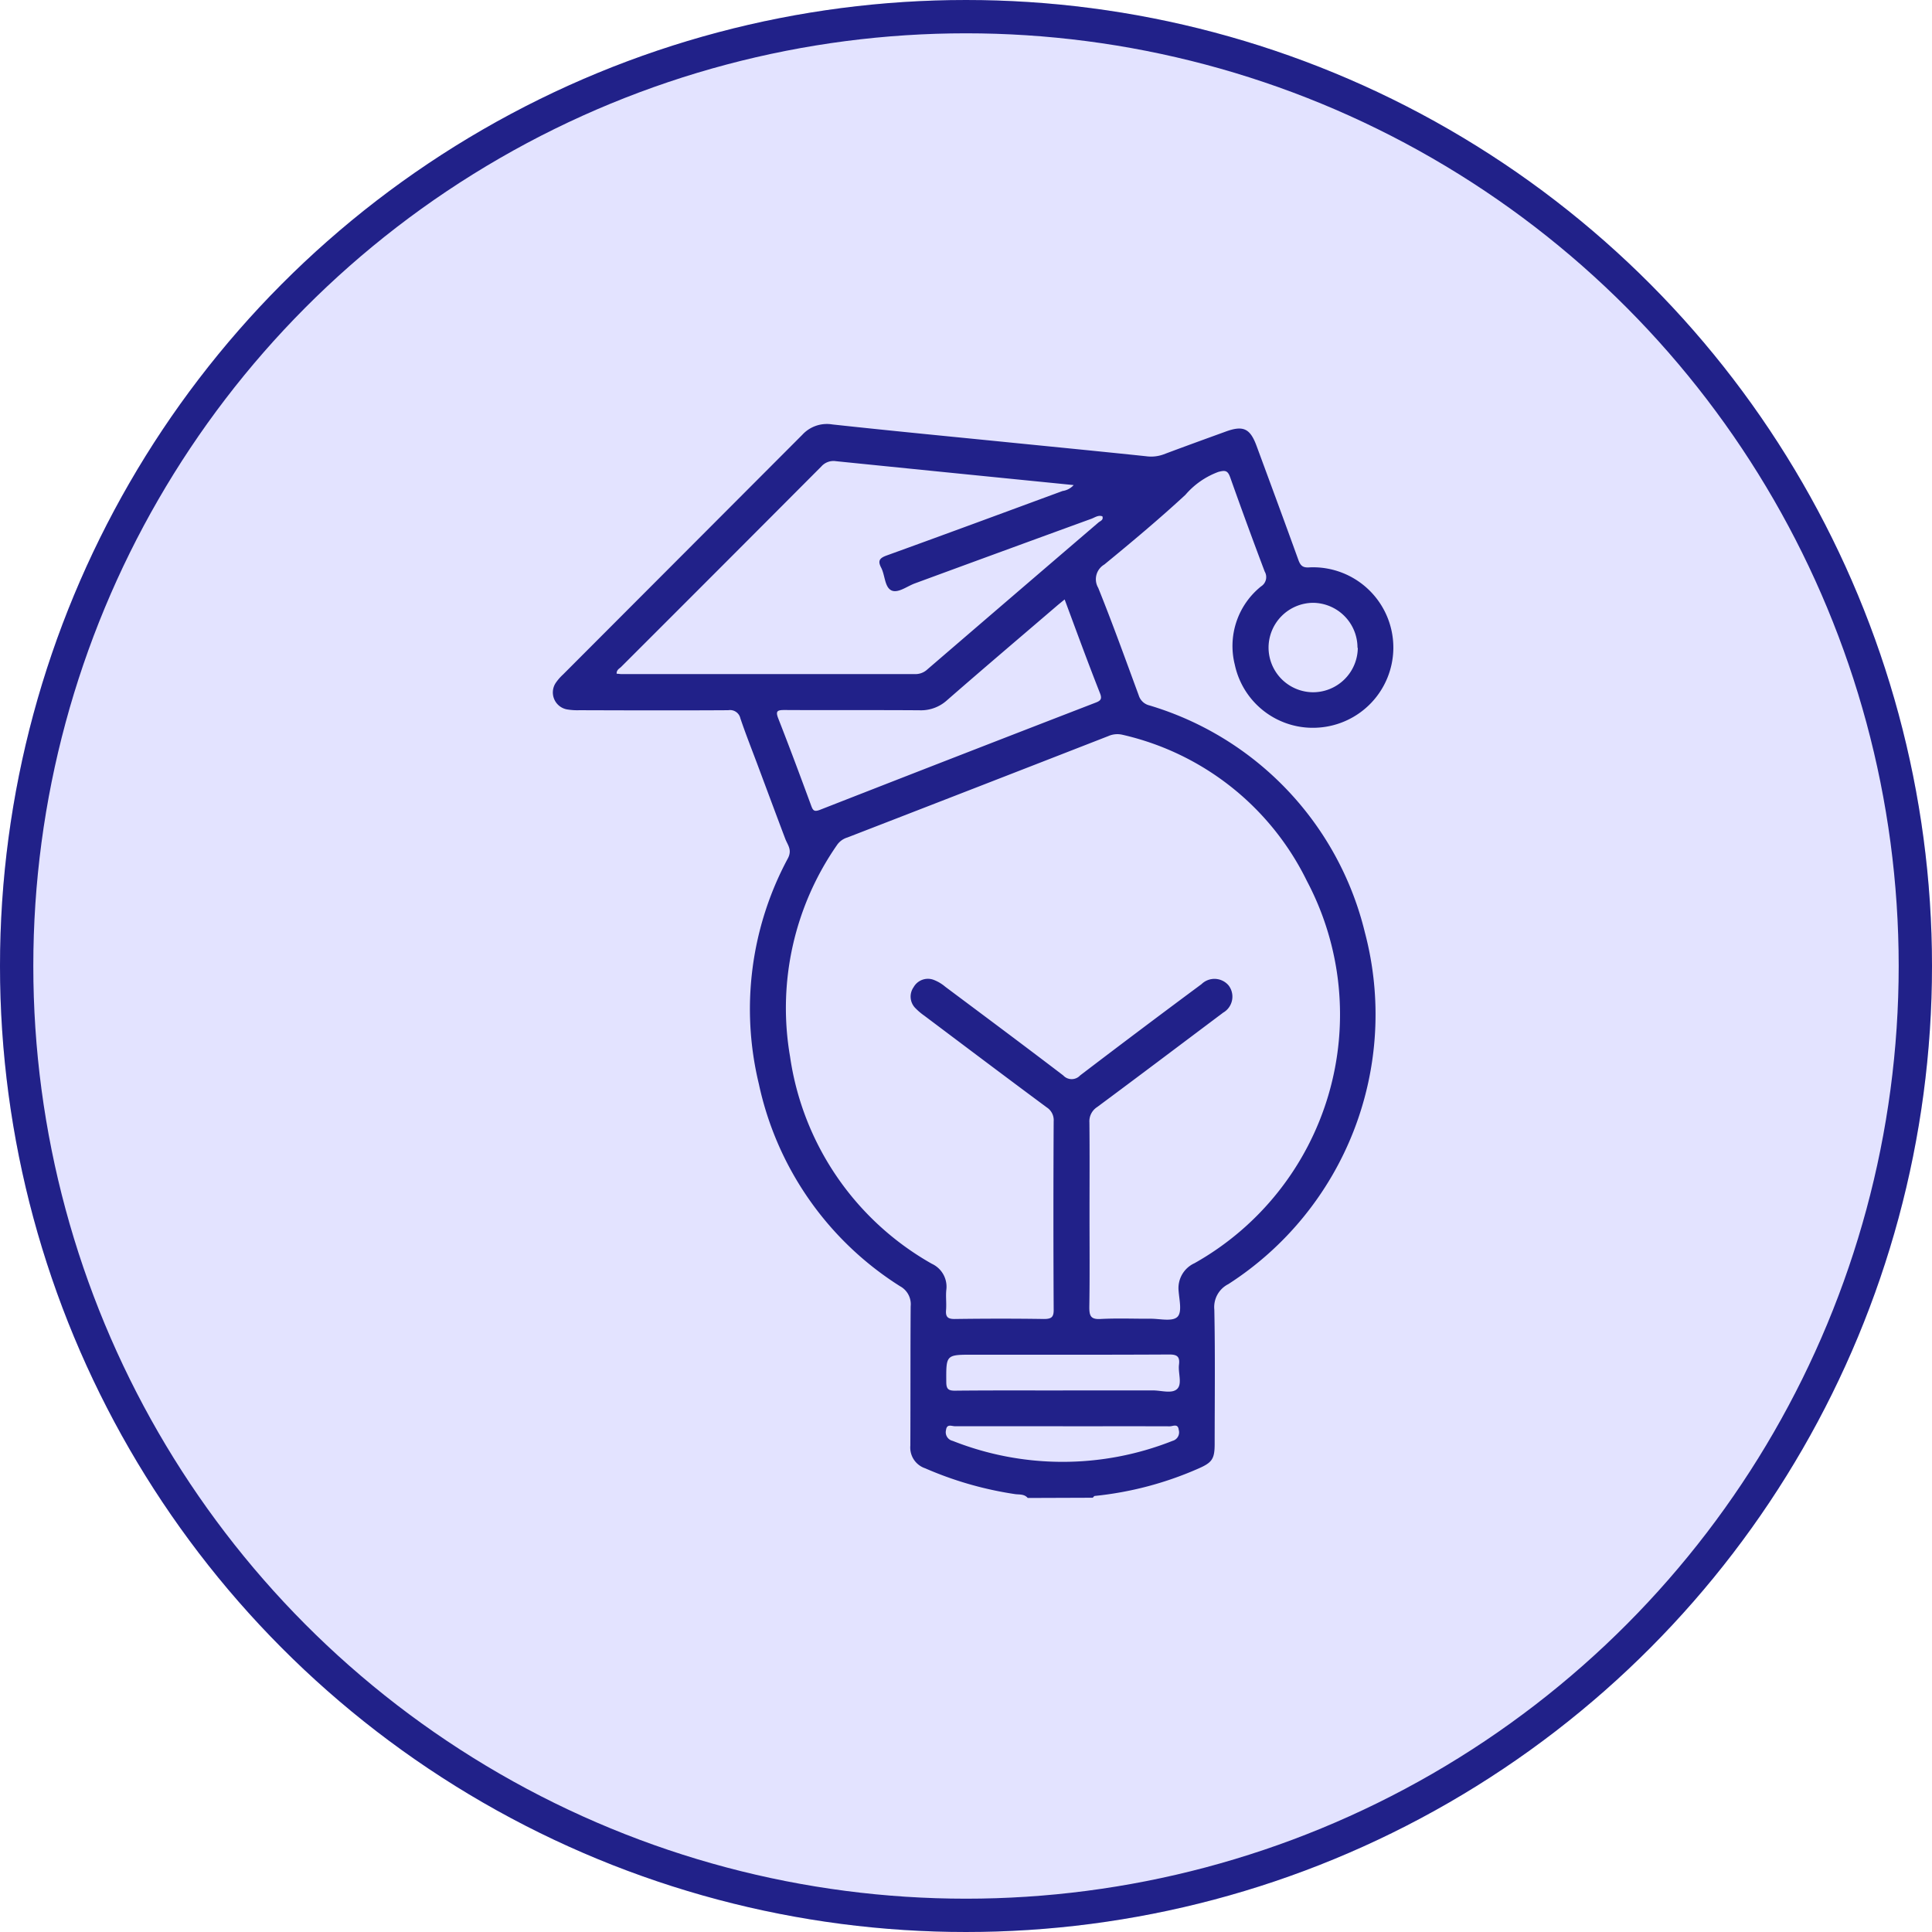 <svg xmlns="http://www.w3.org/2000/svg" width="58" height="58" viewBox="0 0 58 58">
  <g id="Group_65193" data-name="Group 65193" transform="translate(-1165 -405)">
    <g id="Ellipse_1086" data-name="Ellipse 1086" transform="translate(1165 405)" fill="#e3e3ff" stroke="#212189" stroke-width="1">
      <circle cx="29" cy="29" r="29" stroke="none"/>
      <circle cx="29" cy="29" r="28.5" fill="none"/>
    </g>
    <g id="Group_65186" data-name="Group 65186" transform="translate(1181.596 417.74)">
      <path id="Path_106412" data-name="Path 106412" d="M-156.609,1742.5c-.1-.119-.245-.1-.369-.114a10.653,10.653,0,0,1-2.708-.776.656.656,0,0,1-.447-.679c.007-1.4,0-2.792.01-4.187a.613.613,0,0,0-.318-.6,9.541,9.541,0,0,1-4.24-6.075,9.552,9.552,0,0,1,.871-6.769c.136-.258-.006-.4-.078-.589-.285-.753-.565-1.508-.847-2.262-.169-.45-.347-.9-.5-1.353a.318.318,0,0,0-.364-.245c-1.49.009-2.98.005-4.471,0a1.87,1.87,0,0,1-.376-.025.518.518,0,0,1-.339-.785,1.471,1.471,0,0,1,.225-.261q3.594-3.6,7.186-7.2a1,1,0,0,1,.9-.308c1.783.194,3.568.365,5.352.544,1.356.136,2.713.268,4.069.411a1.094,1.094,0,0,0,.52-.055c.616-.232,1.236-.456,1.855-.681.539-.2.745-.1.939.425.42,1.138.841,2.276,1.253,3.417.065.181.134.249.353.229a2.411,2.411,0,0,1,2.5,2.451,2.41,2.41,0,0,1-2.22,2.358,2.394,2.394,0,0,1-2.54-1.889,2.294,2.294,0,0,1,.789-2.348.329.329,0,0,0,.11-.444c-.355-.939-.7-1.881-1.036-2.828-.075-.213-.155-.218-.356-.165a2.389,2.389,0,0,0-.989.688c-.785.726-1.607,1.413-2.434,2.092a.511.511,0,0,0-.184.7c.43,1.066.819,2.149,1.217,3.229a.442.442,0,0,0,.317.3,9.431,9.431,0,0,1,6.473,6.822,9.624,9.624,0,0,1-4.1,10.552.772.772,0,0,0-.421.767c.027,1.343.011,2.687.01,4.03,0,.463-.081.565-.513.751a10.283,10.283,0,0,1-3.084.811c-.023,0-.042.035-.063.054Zm1.855-8.5c0,.924.009,1.847-.006,2.771,0,.263.042.372.337.356.5-.027,1.007-.005,1.511-.008.271,0,.629.089.788-.048s.064-.516.045-.784a.822.822,0,0,1,.477-.835,8.567,8.567,0,0,0,3.373-11.476,8.191,8.191,0,0,0-5.532-4.387.669.669,0,0,0-.426.038q-3.916,1.527-7.836,3.045a.581.581,0,0,0-.3.21,8.568,8.568,0,0,0-1.42,6.373,8.544,8.544,0,0,0,4.256,6.215.757.757,0,0,1,.433.792c-.019.2.01.4-.007.6s.051.268.261.265c.892-.012,1.784-.014,2.676,0,.238,0,.3-.062.294-.3q-.015-2.818,0-5.635a.454.454,0,0,0-.206-.416c-1.23-.911-2.452-1.833-3.676-2.753a1.825,1.825,0,0,1-.263-.222.49.49,0,0,1-.06-.635.492.492,0,0,1,.6-.221,1.183,1.183,0,0,1,.348.206c1.184.885,2.37,1.768,3.545,2.665a.344.344,0,0,0,.505,0q1.813-1.383,3.645-2.741a.556.556,0,0,1,.815.04.555.555,0,0,1-.169.818c-.065.052-.134.1-.2.151-1.191.894-2.379,1.791-3.575,2.678a.508.508,0,0,0-.236.466C-154.748,1732.155-154.754,1733.079-154.754,1734Zm-.477-21.908-1-.1q-3.068-.306-6.135-.617a.487.487,0,0,0-.44.16q-3,3.011-6.007,6.014c-.053.053-.143.089-.137.207.051,0,.1.011.149.011q4.408,0,8.815,0a.522.522,0,0,0,.365-.142q2.565-2.207,5.134-4.408c.054-.047.16-.072.119-.187-.127-.045-.227.037-.33.074q-2.653.966-5.3,1.94c-.234.086-.5.3-.7.212-.21-.1-.192-.458-.312-.687-.11-.21-.041-.289.175-.366,1.76-.636,3.516-1.286,5.272-1.933A.557.557,0,0,0-155.231,1712.094Zm-.27,3.434c-.107.088-.188.152-.266.22-1.09.934-2.185,1.863-3.266,2.807a1.163,1.163,0,0,1-.824.3c-1.352-.01-2.7,0-4.056-.008-.215,0-.272.032-.184.256.339.865.664,1.737.985,2.609.052.14.082.2.257.135q4.143-1.621,8.294-3.225c.145-.056.186-.113.124-.273C-154.8,1717.427-155.139,1716.5-155.5,1715.528Zm-.054,23.745c.9,0,1.8,0,2.707,0,.249,0,.571.108.727-.046s.022-.479.053-.725-.057-.309-.3-.307c-1.962.011-3.924.006-5.886.006-.813,0-.805,0-.8.818,0,.209.06.264.264.262C-157.717,1739.268-156.636,1739.273-155.556,1739.273Zm0,1.075c-1.081,0-2.161,0-3.242,0-.093,0-.242-.08-.265.116a.266.266,0,0,0,.2.324,8.961,8.961,0,0,0,6.6,0,.264.264,0,0,0,.186-.331c-.021-.2-.177-.105-.268-.106C-153.411,1740.345-154.481,1740.348-155.551,1740.348Zm8.846-23.369a1.347,1.347,0,0,0-1.329-1.35,1.347,1.347,0,0,0-1.341,1.337,1.343,1.343,0,0,0,1.329,1.348A1.345,1.345,0,0,0-146.7,1716.979Z" transform="translate(170.866 -1710.27)" fill="#212189"/>
    </g>
  </g>
</svg>
